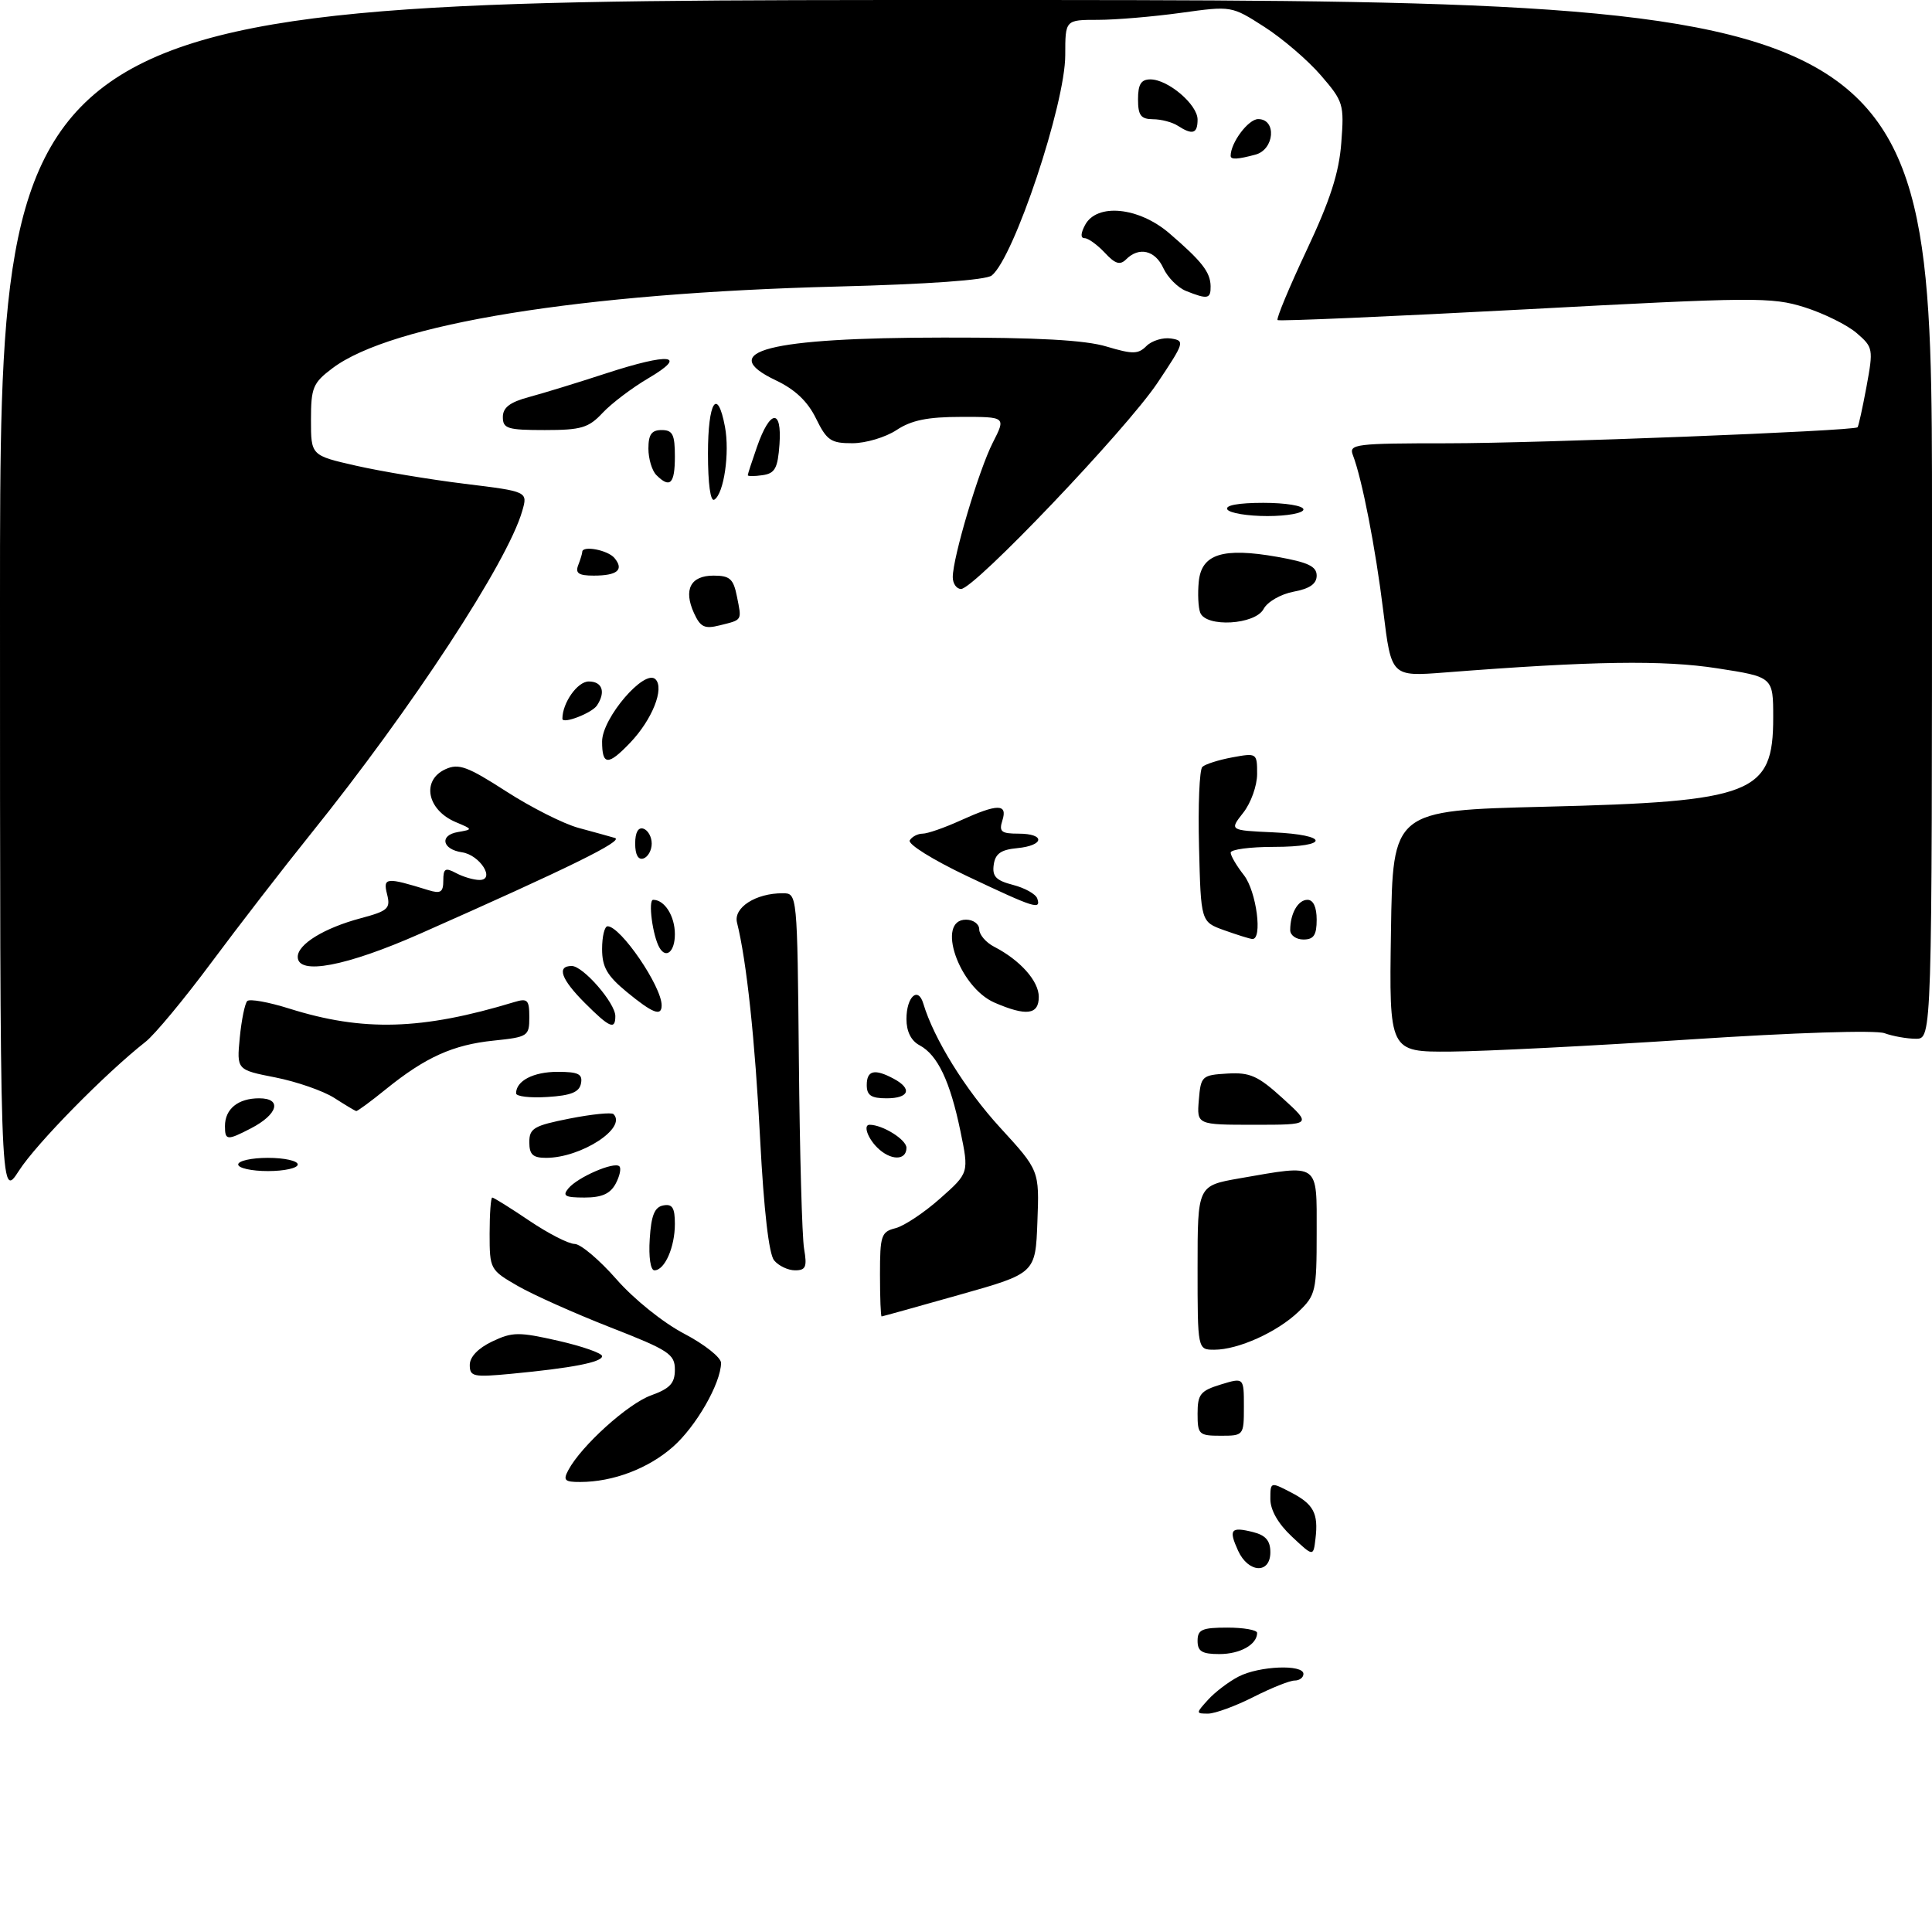 <?xml version="1.0" encoding="UTF-8" standalone="no"?>
<!DOCTYPE svg PUBLIC "-//W3C//DTD SVG 1.1//EN" "http://www.w3.org/Graphics/SVG/1.1/DTD/svg11.dtd" >
<svg xmlns="http://www.w3.org/2000/svg" xmlns:xlink="http://www.w3.org/1999/xlink" version="1.1" viewBox="0 0 292 291">
 <g >
 <path fill="currentColor"
d=" M 182.59 256.90 C 183.64 255.74 185.71 254.17 187.20 253.40 C 190.31 251.79 197.00 251.52 197.00 253.00 C 197.00 253.55 196.40 254.00 195.67 254.00 C 194.94 254.00 192.13 255.12 189.42 256.50 C 186.71 257.87 183.64 258.99 182.60 259.00 C 180.72 259.00 180.72 258.96 182.59 256.90 Z  M 181.00 248.00 C 181.00 246.30 181.67 246.00 185.50 246.00 C 187.97 246.00 190.00 246.36 190.00 246.80 C 190.00 248.56 187.43 250.00 184.30 250.00 C 181.67 250.00 181.00 249.60 181.00 248.00 Z  M 187.12 234.37 C 185.66 231.16 186.02 230.72 189.38 231.56 C 191.29 232.04 192.00 232.86 192.00 234.61 C 192.00 237.93 188.67 237.77 187.12 234.37 Z  M 195.25 232.24 C 193.18 230.31 192.00 228.24 192.00 226.57 C 192.00 223.97 192.02 223.96 195.05 225.53 C 198.54 227.33 199.28 228.71 198.82 232.56 C 198.50 235.29 198.50 235.29 195.25 232.24 Z  M 85.90 222.19 C 87.86 218.52 94.90 212.16 98.40 210.90 C 101.27 209.86 102.00 209.07 102.00 207.01 C 102.00 204.67 101.09 204.07 92.25 200.62 C 86.89 198.52 80.59 195.71 78.25 194.36 C 74.07 191.95 74.00 191.83 74.00 186.46 C 74.00 183.46 74.18 181.00 74.40 181.00 C 74.62 181.00 77.14 182.57 80.00 184.50 C 82.86 186.43 85.94 188.01 86.85 188.01 C 87.76 188.02 90.60 190.42 93.17 193.35 C 95.81 196.37 100.25 199.93 103.41 201.58 C 106.48 203.19 108.99 205.18 108.98 206.00 C 108.94 209.10 105.19 215.63 101.68 218.70 C 97.96 221.97 92.65 223.98 87.71 223.99 C 85.34 224.00 85.07 223.74 85.90 222.19 Z  M 181.00 213.67 C 181.00 210.73 181.42 210.21 184.50 209.26 C 188.00 208.19 188.00 208.19 188.00 212.59 C 188.00 216.96 187.97 217.00 184.50 217.00 C 181.20 217.00 181.00 216.81 181.00 213.67 Z  M 71.00 206.30 C 71.00 205.09 72.26 203.77 74.38 202.76 C 77.45 201.30 78.38 201.29 84.38 202.65 C 88.02 203.48 91.00 204.53 91.00 204.97 C 91.00 205.89 86.44 206.77 77.25 207.64 C 71.54 208.18 71.00 208.07 71.00 206.30 Z  M 181.00 191.60 C 181.00 179.21 181.00 179.21 187.33 178.10 C 199.54 175.98 199.00 175.60 199.00 186.31 C 199.00 195.17 198.86 195.76 196.25 198.26 C 193.04 201.34 187.14 204.00 183.53 204.00 C 181.00 204.00 181.00 204.00 181.00 191.60 Z  M 133.00 192.61 C 133.00 186.73 133.19 186.17 135.35 185.63 C 136.64 185.30 139.67 183.29 142.08 181.15 C 146.46 177.27 146.46 177.27 145.15 170.93 C 143.59 163.40 141.71 159.45 138.99 157.99 C 137.70 157.31 137.00 155.90 137.00 154.02 C 137.00 150.65 138.76 149.03 139.55 151.69 C 141.14 157.00 145.89 164.68 151.15 170.42 C 157.09 176.90 157.09 176.90 156.79 184.68 C 156.50 192.46 156.50 192.46 145.00 195.70 C 138.68 197.49 133.39 198.96 133.25 198.97 C 133.11 198.99 133.00 196.12 133.00 192.61 Z  M 98.20 187.26 C 98.42 183.69 98.93 182.44 100.25 182.19 C 101.62 181.93 102.00 182.54 102.00 184.99 C 102.00 188.51 100.46 192.00 98.91 192.00 C 98.32 192.00 98.02 190.01 98.20 187.26 Z  M 117.00 190.50 C 116.21 189.55 115.45 182.95 114.89 172.25 C 114.12 157.20 112.84 145.22 111.39 139.44 C 110.83 137.18 114.23 134.99 118.30 135.01 C 120.50 135.01 120.50 135.01 120.74 160.26 C 120.87 174.14 121.22 186.96 121.53 188.75 C 122.00 191.48 121.79 192.00 120.17 192.00 C 119.11 192.00 117.69 191.33 117.00 190.50 Z  M -0.00 90.70 C 0.00 0.00 0.00 0.00 146.00 0.00 C 292.00 0.00 292.00 0.00 292.00 78.50 C 292.00 157.00 292.00 157.00 289.57 157.00 C 288.23 157.00 286.09 156.62 284.82 156.16 C 283.47 155.67 271.16 156.07 255.50 157.10 C 240.65 158.08 224.33 158.90 219.23 158.94 C 209.95 159.00 209.95 159.00 210.23 140.75 C 210.50 122.50 210.50 122.50 233.50 121.93 C 264.99 121.16 268.00 119.98 268.00 108.47 C 268.00 102.32 268.00 102.32 259.55 101.01 C 251.37 99.74 240.71 99.90 218.39 101.64 C 210.28 102.27 210.28 102.27 209.07 92.38 C 207.90 82.84 205.86 72.37 204.46 68.75 C 203.84 67.13 204.91 67.00 218.74 67.00 C 232.60 67.00 280.18 65.14 280.75 64.58 C 280.89 64.44 281.50 61.68 282.10 58.44 C 283.15 52.73 283.11 52.49 280.60 50.33 C 279.18 49.11 275.64 47.36 272.73 46.44 C 267.77 44.88 265.20 44.90 230.47 46.76 C 210.14 47.84 193.32 48.57 193.09 48.38 C 192.87 48.18 194.84 43.44 197.47 37.85 C 201.04 30.27 202.38 26.13 202.72 21.59 C 203.17 15.75 203.04 15.33 199.62 11.37 C 197.66 9.10 193.82 5.81 191.09 4.06 C 186.13 0.88 186.13 0.88 178.49 1.94 C 174.29 2.52 168.64 3.00 165.93 3.00 C 161.00 3.00 161.00 3.00 161.00 8.33 C 161.00 15.72 153.25 38.95 149.89 41.64 C 149.02 42.33 140.27 42.96 126.50 43.31 C 87.81 44.30 59.16 48.94 50.25 55.65 C 47.29 57.88 47.00 58.58 47.00 63.47 C 47.00 68.84 47.00 68.84 53.82 70.39 C 57.57 71.24 64.94 72.47 70.21 73.12 C 79.78 74.29 79.78 74.29 78.93 77.23 C 76.72 84.95 62.25 107.05 47.00 126.00 C 42.80 131.22 36.02 140.00 31.93 145.50 C 27.84 151.00 23.38 156.38 22.00 157.46 C 15.93 162.23 5.47 172.87 2.86 176.95 C 0.00 181.39 -0.00 181.39 -0.00 90.70 Z  M 85.91 179.61 C 87.32 177.91 92.85 175.52 93.61 176.28 C 93.92 176.58 93.66 177.77 93.05 178.91 C 92.23 180.43 90.96 181.00 88.34 181.00 C 85.39 181.00 84.96 180.75 85.91 179.61 Z  M 36.00 176.00 C 36.00 175.45 38.02 175.00 40.50 175.00 C 42.98 175.00 45.00 175.45 45.00 176.00 C 45.00 176.55 42.98 177.00 40.50 177.00 C 38.02 177.00 36.00 176.55 36.00 176.00 Z  M 80.00 172.63 C 80.00 170.53 80.69 170.13 86.10 169.06 C 89.45 168.40 92.43 168.10 92.72 168.39 C 94.81 170.47 87.83 175.00 82.53 175.00 C 80.53 175.00 80.00 174.50 80.00 172.63 Z  M 132.57 173.43 C 131.10 171.96 130.45 170.00 131.43 170.00 C 133.40 170.00 137.00 172.25 137.00 173.48 C 137.00 175.46 134.57 175.43 132.57 173.43 Z  M 34.00 170.20 C 34.00 167.61 35.98 166.00 39.17 166.00 C 42.68 166.00 42.02 168.42 37.93 170.54 C 34.32 172.41 34.00 172.38 34.00 170.20 Z  M 181.19 166.25 C 181.49 162.64 181.65 162.49 185.50 162.26 C 188.93 162.06 190.12 162.59 193.88 166.01 C 198.26 170.00 198.26 170.00 189.57 170.00 C 180.88 170.00 180.88 170.00 181.19 166.25 Z  M 50.50 165.93 C 48.85 164.88 44.86 163.49 41.64 162.85 C 35.77 161.70 35.77 161.70 36.24 156.83 C 36.50 154.15 37.01 151.66 37.37 151.30 C 37.73 150.94 40.57 151.45 43.69 152.43 C 54.87 155.95 63.75 155.70 77.75 151.45 C 79.73 150.85 80.00 151.12 80.00 153.74 C 80.00 156.61 79.80 156.74 74.61 157.28 C 68.47 157.91 64.30 159.79 58.33 164.62 C 56.04 166.48 54.01 167.97 53.83 167.93 C 53.65 167.89 52.15 166.99 50.50 165.93 Z  M 78.00 165.25 C 78.00 163.36 80.61 162.00 84.27 162.00 C 87.42 162.00 88.08 162.33 87.81 163.75 C 87.56 165.07 86.31 165.58 82.74 165.80 C 80.13 165.97 78.00 165.72 78.00 165.25 Z  M 131.00 164.00 C 131.00 161.77 132.18 161.49 135.07 163.04 C 137.93 164.57 137.41 166.00 134.00 166.00 C 131.67 166.00 131.00 165.56 131.00 164.00 Z  M 88.40 151.60 C 84.80 148.00 84.09 146.00 86.41 146.00 C 88.13 146.00 93.00 151.60 93.00 153.58 C 93.00 155.71 92.14 155.34 88.40 151.60 Z  M 94.73 149.93 C 91.75 147.47 91.00 146.17 91.00 143.43 C 91.00 141.54 91.37 140.00 91.83 140.00 C 93.80 140.00 100.00 149.07 100.00 151.95 C 100.00 153.68 98.66 153.16 94.73 149.93 Z  M 150.31 151.54 C 144.91 149.19 141.41 139.00 146.00 139.00 C 147.10 139.00 148.00 139.66 148.00 140.46 C 148.00 141.27 149.01 142.45 150.25 143.09 C 154.19 145.12 157.00 148.28 157.00 150.67 C 157.00 153.38 155.12 153.62 150.31 151.54 Z  M 45.00 144.62 C 45.00 142.71 49.00 140.26 54.50 138.79 C 58.66 137.68 59.05 137.32 58.50 135.15 C 57.86 132.61 58.36 132.56 64.75 134.54 C 66.60 135.11 67.00 134.85 67.00 133.08 C 67.00 131.26 67.30 131.09 68.93 131.96 C 70.00 132.53 71.59 133.00 72.47 133.00 C 74.93 133.00 72.54 129.22 69.83 128.82 C 66.83 128.38 66.38 126.24 69.19 125.76 C 71.49 125.36 71.49 125.35 68.89 124.26 C 64.53 122.42 63.66 117.93 67.33 116.26 C 69.32 115.35 70.64 115.83 76.52 119.62 C 80.29 122.05 85.21 124.53 87.44 125.13 C 89.67 125.73 92.15 126.42 92.94 126.65 C 94.33 127.07 86.00 131.16 63.50 141.12 C 52.32 146.06 45.00 147.45 45.00 144.62 Z  M 99.68 143.25 C 98.64 141.49 97.92 136.00 98.72 136.00 C 100.45 136.00 102.00 138.45 102.00 141.20 C 102.00 143.81 100.69 144.97 99.68 143.25 Z  M 185.00 140.59 C 181.50 139.33 181.50 139.33 181.22 128.00 C 181.06 121.77 181.28 116.33 181.72 115.91 C 182.15 115.50 184.19 114.85 186.25 114.47 C 189.95 113.79 190.00 113.82 190.00 116.98 C 190.00 118.74 189.06 121.38 187.90 122.84 C 185.81 125.50 185.81 125.50 192.40 125.80 C 200.93 126.18 201.01 128.00 192.50 128.00 C 188.93 128.00 186.00 128.39 186.00 128.87 C 186.00 129.34 186.90 130.87 188.00 132.27 C 189.91 134.71 190.87 142.09 189.25 141.92 C 188.84 141.88 186.93 141.28 185.00 140.59 Z  M 195.00 140.58 C 195.00 138.07 196.18 136.00 197.61 136.00 C 198.49 136.00 199.00 137.10 199.00 139.00 C 199.00 141.33 198.56 142.00 197.00 142.00 C 195.90 142.00 195.00 141.36 195.00 140.58 Z  M 146.19 132.43 C 140.99 129.96 137.15 127.57 137.50 127.01 C 137.84 126.45 138.72 126.00 139.45 126.00 C 140.18 126.00 142.74 125.11 145.14 124.02 C 150.80 121.45 152.31 121.45 151.50 124.00 C 150.96 125.70 151.32 126.00 153.93 126.00 C 158.02 126.00 157.87 127.79 153.75 128.19 C 151.28 128.42 150.42 129.03 150.19 130.70 C 149.94 132.46 150.53 133.08 153.12 133.75 C 154.90 134.21 156.54 135.13 156.77 135.80 C 157.36 137.57 156.41 137.27 146.19 132.43 Z  M 96.00 127.50 C 96.00 125.81 96.46 124.99 97.25 125.25 C 97.94 125.48 98.50 126.49 98.50 127.50 C 98.50 128.51 97.94 129.52 97.25 129.75 C 96.46 130.01 96.00 129.19 96.00 127.50 Z  M 91.00 112.07 C 91.00 108.53 97.43 101.03 99.07 102.67 C 100.45 104.05 98.57 108.77 95.25 112.25 C 91.91 115.75 91.00 115.72 91.00 112.07 Z  M 85.00 108.63 C 85.00 106.23 87.28 103.00 88.98 103.00 C 91.03 103.00 91.58 104.58 90.23 106.62 C 89.47 107.78 85.00 109.50 85.00 108.63 Z  M 104.89 92.67 C 103.27 89.11 104.37 87.00 107.84 87.00 C 110.31 87.00 110.85 87.48 111.38 90.16 C 112.12 93.86 112.25 93.65 108.77 94.52 C 106.49 95.09 105.86 94.79 104.89 92.67 Z  M 181.40 92.60 C 181.10 91.82 181.00 89.71 181.18 87.91 C 181.59 83.73 184.81 82.71 193.08 84.17 C 197.70 84.99 199.00 85.60 199.00 87.00 C 199.00 88.24 197.95 88.98 195.51 89.43 C 193.57 89.80 191.56 90.95 190.98 92.04 C 189.70 94.44 182.27 94.86 181.40 92.60 Z  M 144.00 87.23 C 144.00 84.27 147.94 71.04 150.05 66.90 C 152.04 63.00 152.04 63.00 145.27 63.01 C 140.20 63.01 137.75 63.51 135.50 65.00 C 133.85 66.09 130.85 66.99 128.83 66.99 C 125.58 67.00 124.96 66.57 123.33 63.25 C 122.08 60.68 120.17 58.87 117.29 57.50 C 108.05 53.11 116.14 51.04 142.59 51.02 C 156.80 51.00 164.02 51.40 167.25 52.38 C 171.20 53.56 172.02 53.55 173.28 52.29 C 174.09 51.49 175.75 50.98 176.97 51.16 C 179.11 51.49 179.03 51.75 174.93 57.88 C 170.22 64.92 147.23 89.04 145.25 89.02 C 144.56 89.01 144.00 88.20 144.00 87.23 Z  M 87.39 85.42 C 87.73 84.55 88.00 83.65 88.00 83.42 C 88.00 82.40 91.86 83.13 92.87 84.34 C 94.35 86.12 93.31 87.00 89.73 87.00 C 87.46 87.00 86.92 86.64 87.39 85.42 Z  M 185.50 77.00 C 185.11 76.38 187.16 76.00 190.94 76.00 C 194.31 76.00 197.00 76.44 197.00 77.00 C 197.00 77.55 194.55 78.00 191.56 78.00 C 188.57 78.00 185.84 77.55 185.50 77.00 Z  M 107.00 68.56 C 107.00 60.69 108.43 58.44 109.57 64.50 C 110.31 68.46 109.41 74.63 107.96 75.52 C 107.38 75.88 107.00 73.14 107.00 68.56 Z  M 99.20 71.80 C 98.54 71.14 98.00 69.34 98.00 67.80 C 98.00 65.67 98.48 65.00 100.00 65.00 C 101.67 65.00 102.00 65.67 102.00 69.00 C 102.00 73.13 101.27 73.87 99.20 71.80 Z  M 113.02 71.82 C 113.02 71.64 113.65 69.72 114.41 67.54 C 116.37 61.90 118.20 61.69 117.81 67.15 C 117.55 70.79 117.13 71.55 115.25 71.82 C 114.01 72.00 113.01 72.00 113.02 71.82 Z  M 76.00 63.04 C 76.00 61.60 77.05 60.79 79.95 60.01 C 82.12 59.43 87.36 57.82 91.61 56.43 C 101.28 53.28 104.06 53.60 97.99 57.17 C 95.52 58.62 92.41 60.98 91.08 62.40 C 88.96 64.67 87.85 65.00 82.33 65.00 C 76.71 65.00 76.00 64.78 76.00 63.04 Z  M 179.24 43.97 C 178.00 43.47 176.47 41.92 175.83 40.53 C 174.60 37.83 172.15 37.25 170.21 39.19 C 169.28 40.12 168.55 39.90 166.97 38.19 C 165.84 36.99 164.47 36.00 163.93 36.00 C 163.29 36.00 163.32 35.28 164.00 34.00 C 165.78 30.67 172.10 31.29 176.72 35.25 C 181.65 39.49 182.93 41.12 182.97 43.25 C 183.00 45.19 182.53 45.29 179.24 43.97 Z  M 186.00 23.55 C 186.00 21.57 188.67 18.00 190.16 18.00 C 192.98 18.00 192.63 22.60 189.75 23.37 C 187.03 24.10 186.00 24.15 186.00 23.55 Z  M 178.00 19.00 C 177.18 18.47 175.49 18.02 174.25 18.02 C 172.42 18.00 172.00 17.44 172.00 15.00 C 172.00 12.74 172.46 12.00 173.87 12.00 C 176.53 12.00 181.00 15.80 181.00 18.07 C 181.00 20.21 180.24 20.45 178.00 19.00 Z "/>
</g>
</svg>
